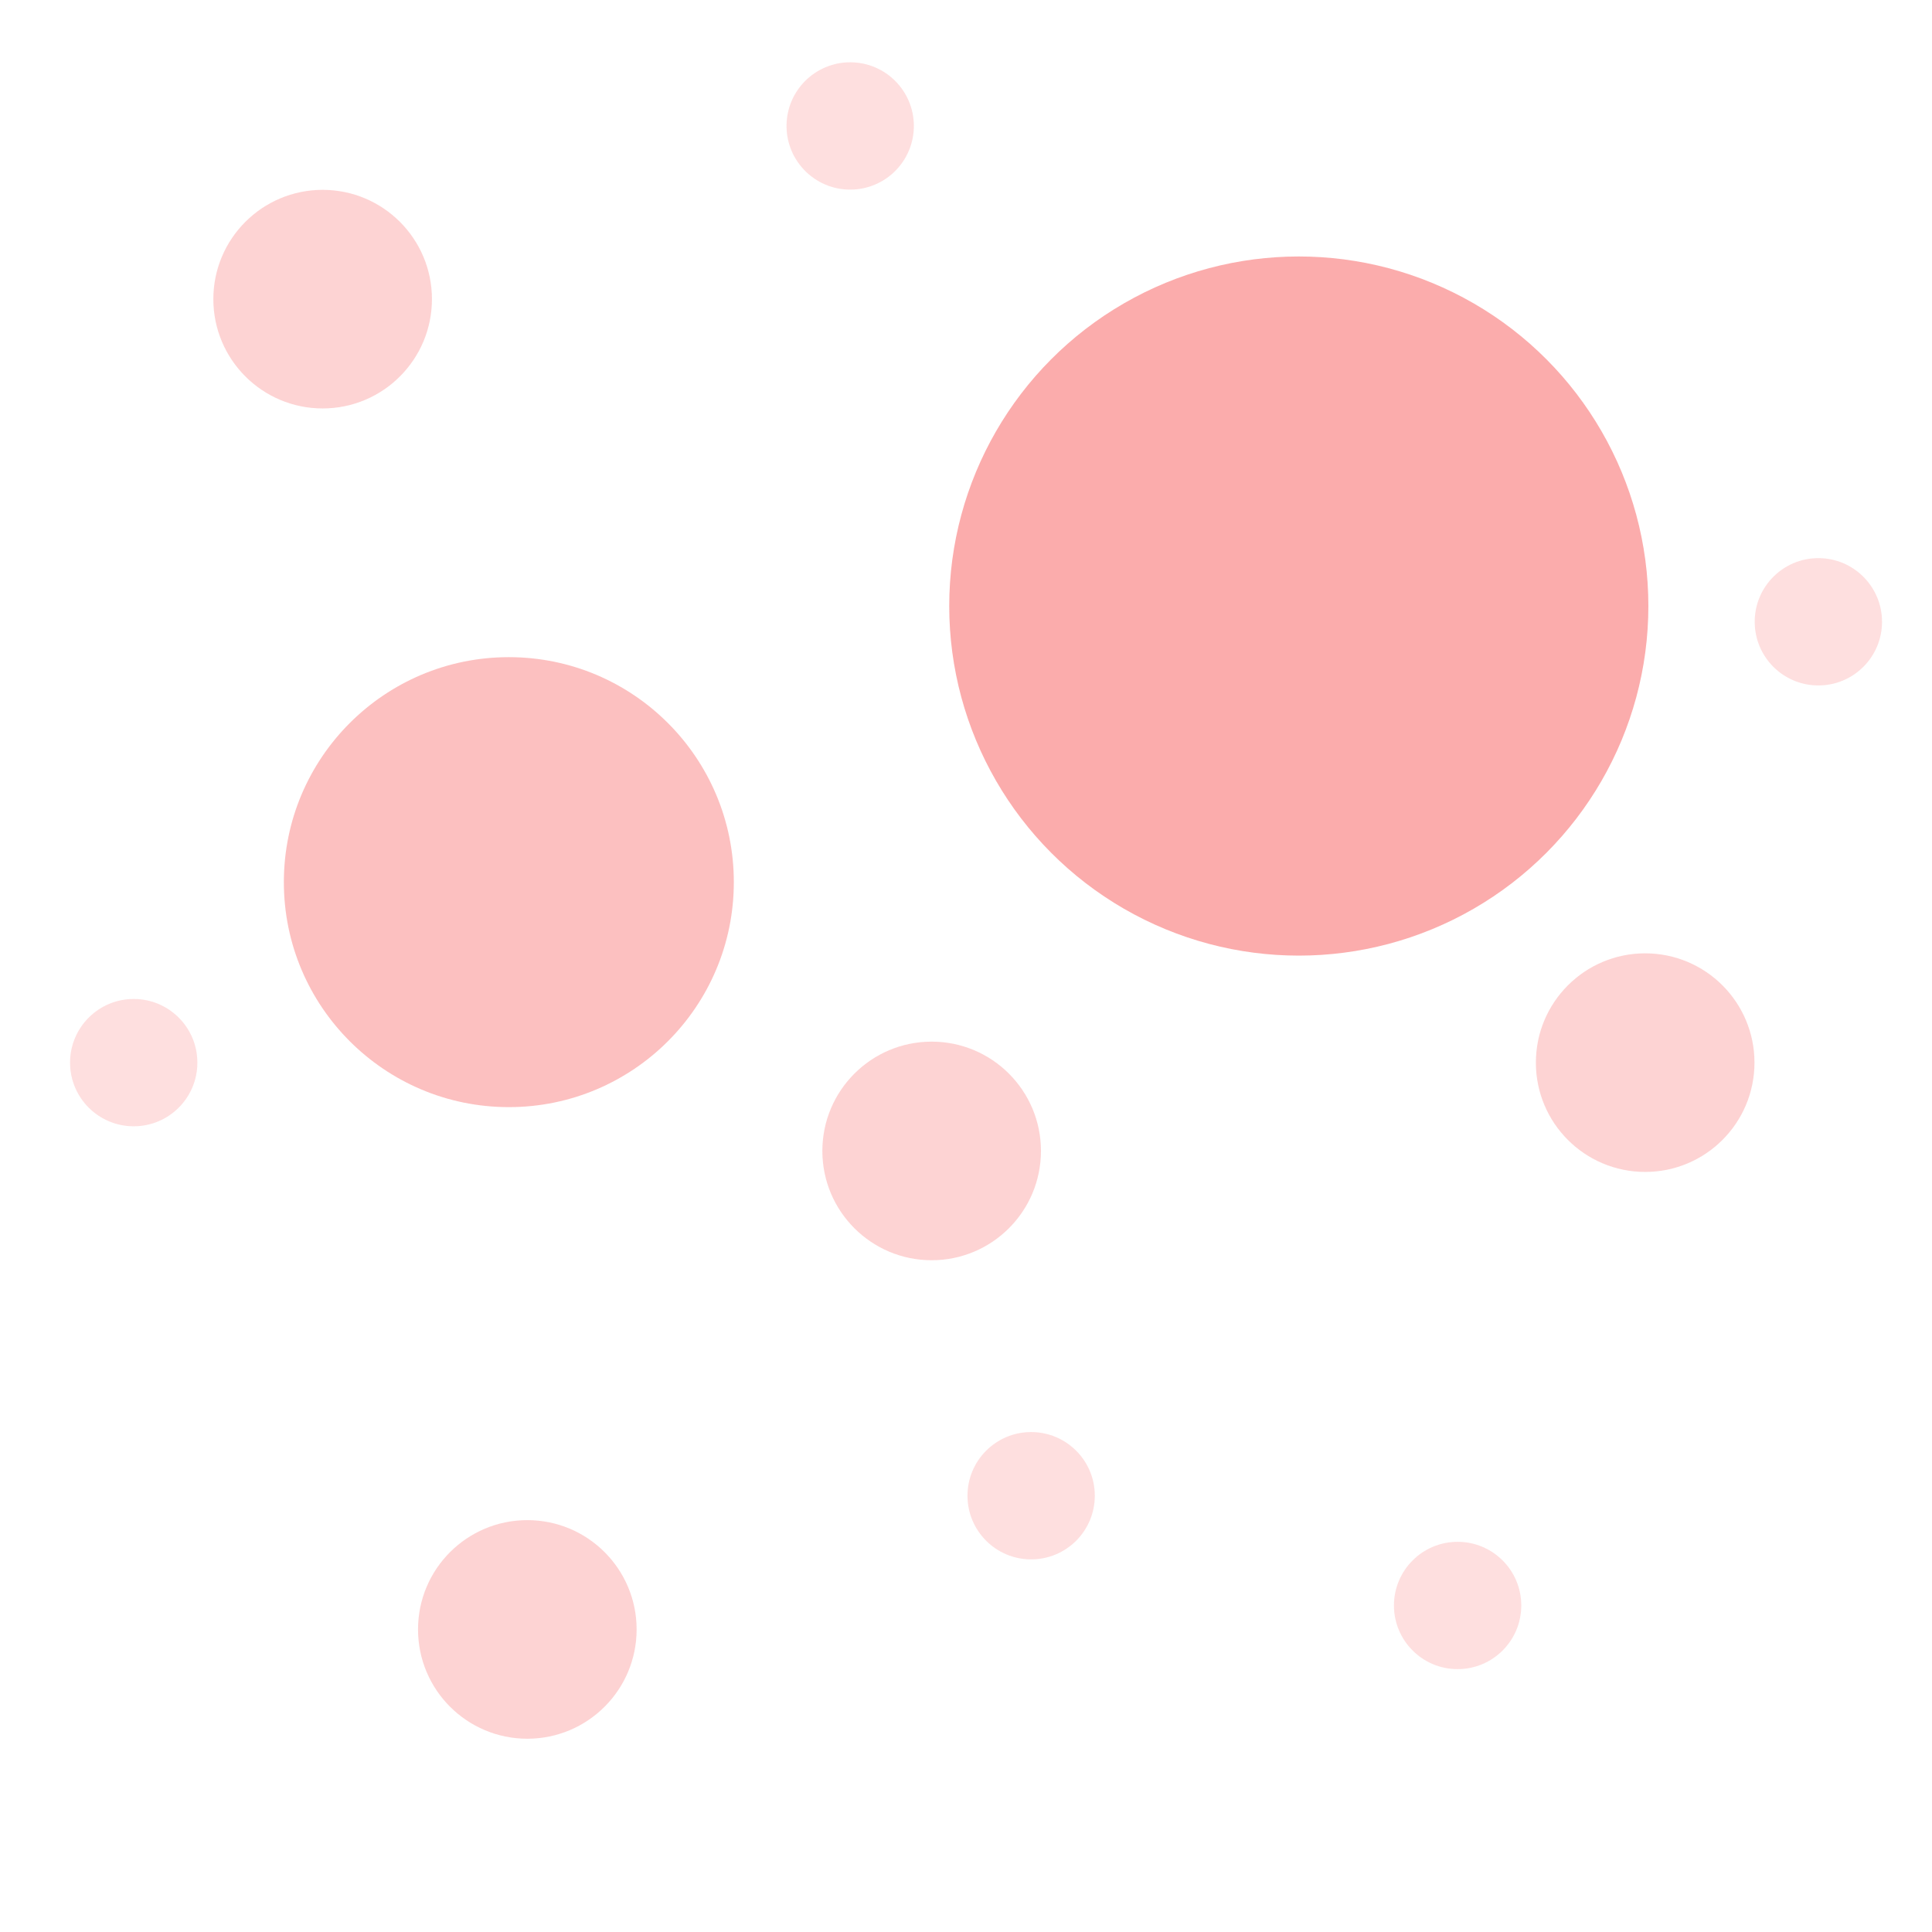<?xml version="1.0" encoding="UTF-8"?>
<svg width="32" height="32" version="1.1" viewBox="0 0 8.467 8.467" xmlns="http://www.w3.org/2000/svg">
 <g fill="#f51616">
  <circle cx="2.23" cy="3.866" r=".986" opacity=".267"/>
  <circle cx="6.388" cy="7.036" r=".279" opacity=".135"/>
  <circle cx="4.519" cy="6.555" r=".279" opacity=".135"/>
  <circle cx="7.969" cy="2.725" r=".279" opacity=".135"/>
  <circle cx="3.726" cy=".552" r=".279" opacity=".135"/>
  <circle cx=".586" cy="4.657" r=".279" opacity=".135"/>
  <circle cx="4.083" cy="5.044" r=".479" opacity=".191"/>
  <circle cx="2.311" cy="7.141" r=".479" opacity=".191"/>
  <circle cx="1.414" cy="1.311" r=".479" opacity=".191"/>
  <circle cx="7.21" cy="4.657" r=".479" opacity=".191"/>
  <circle cx="5.692" cy="2.656" r="1.532" opacity=".353"/>
 </g>
</svg>
